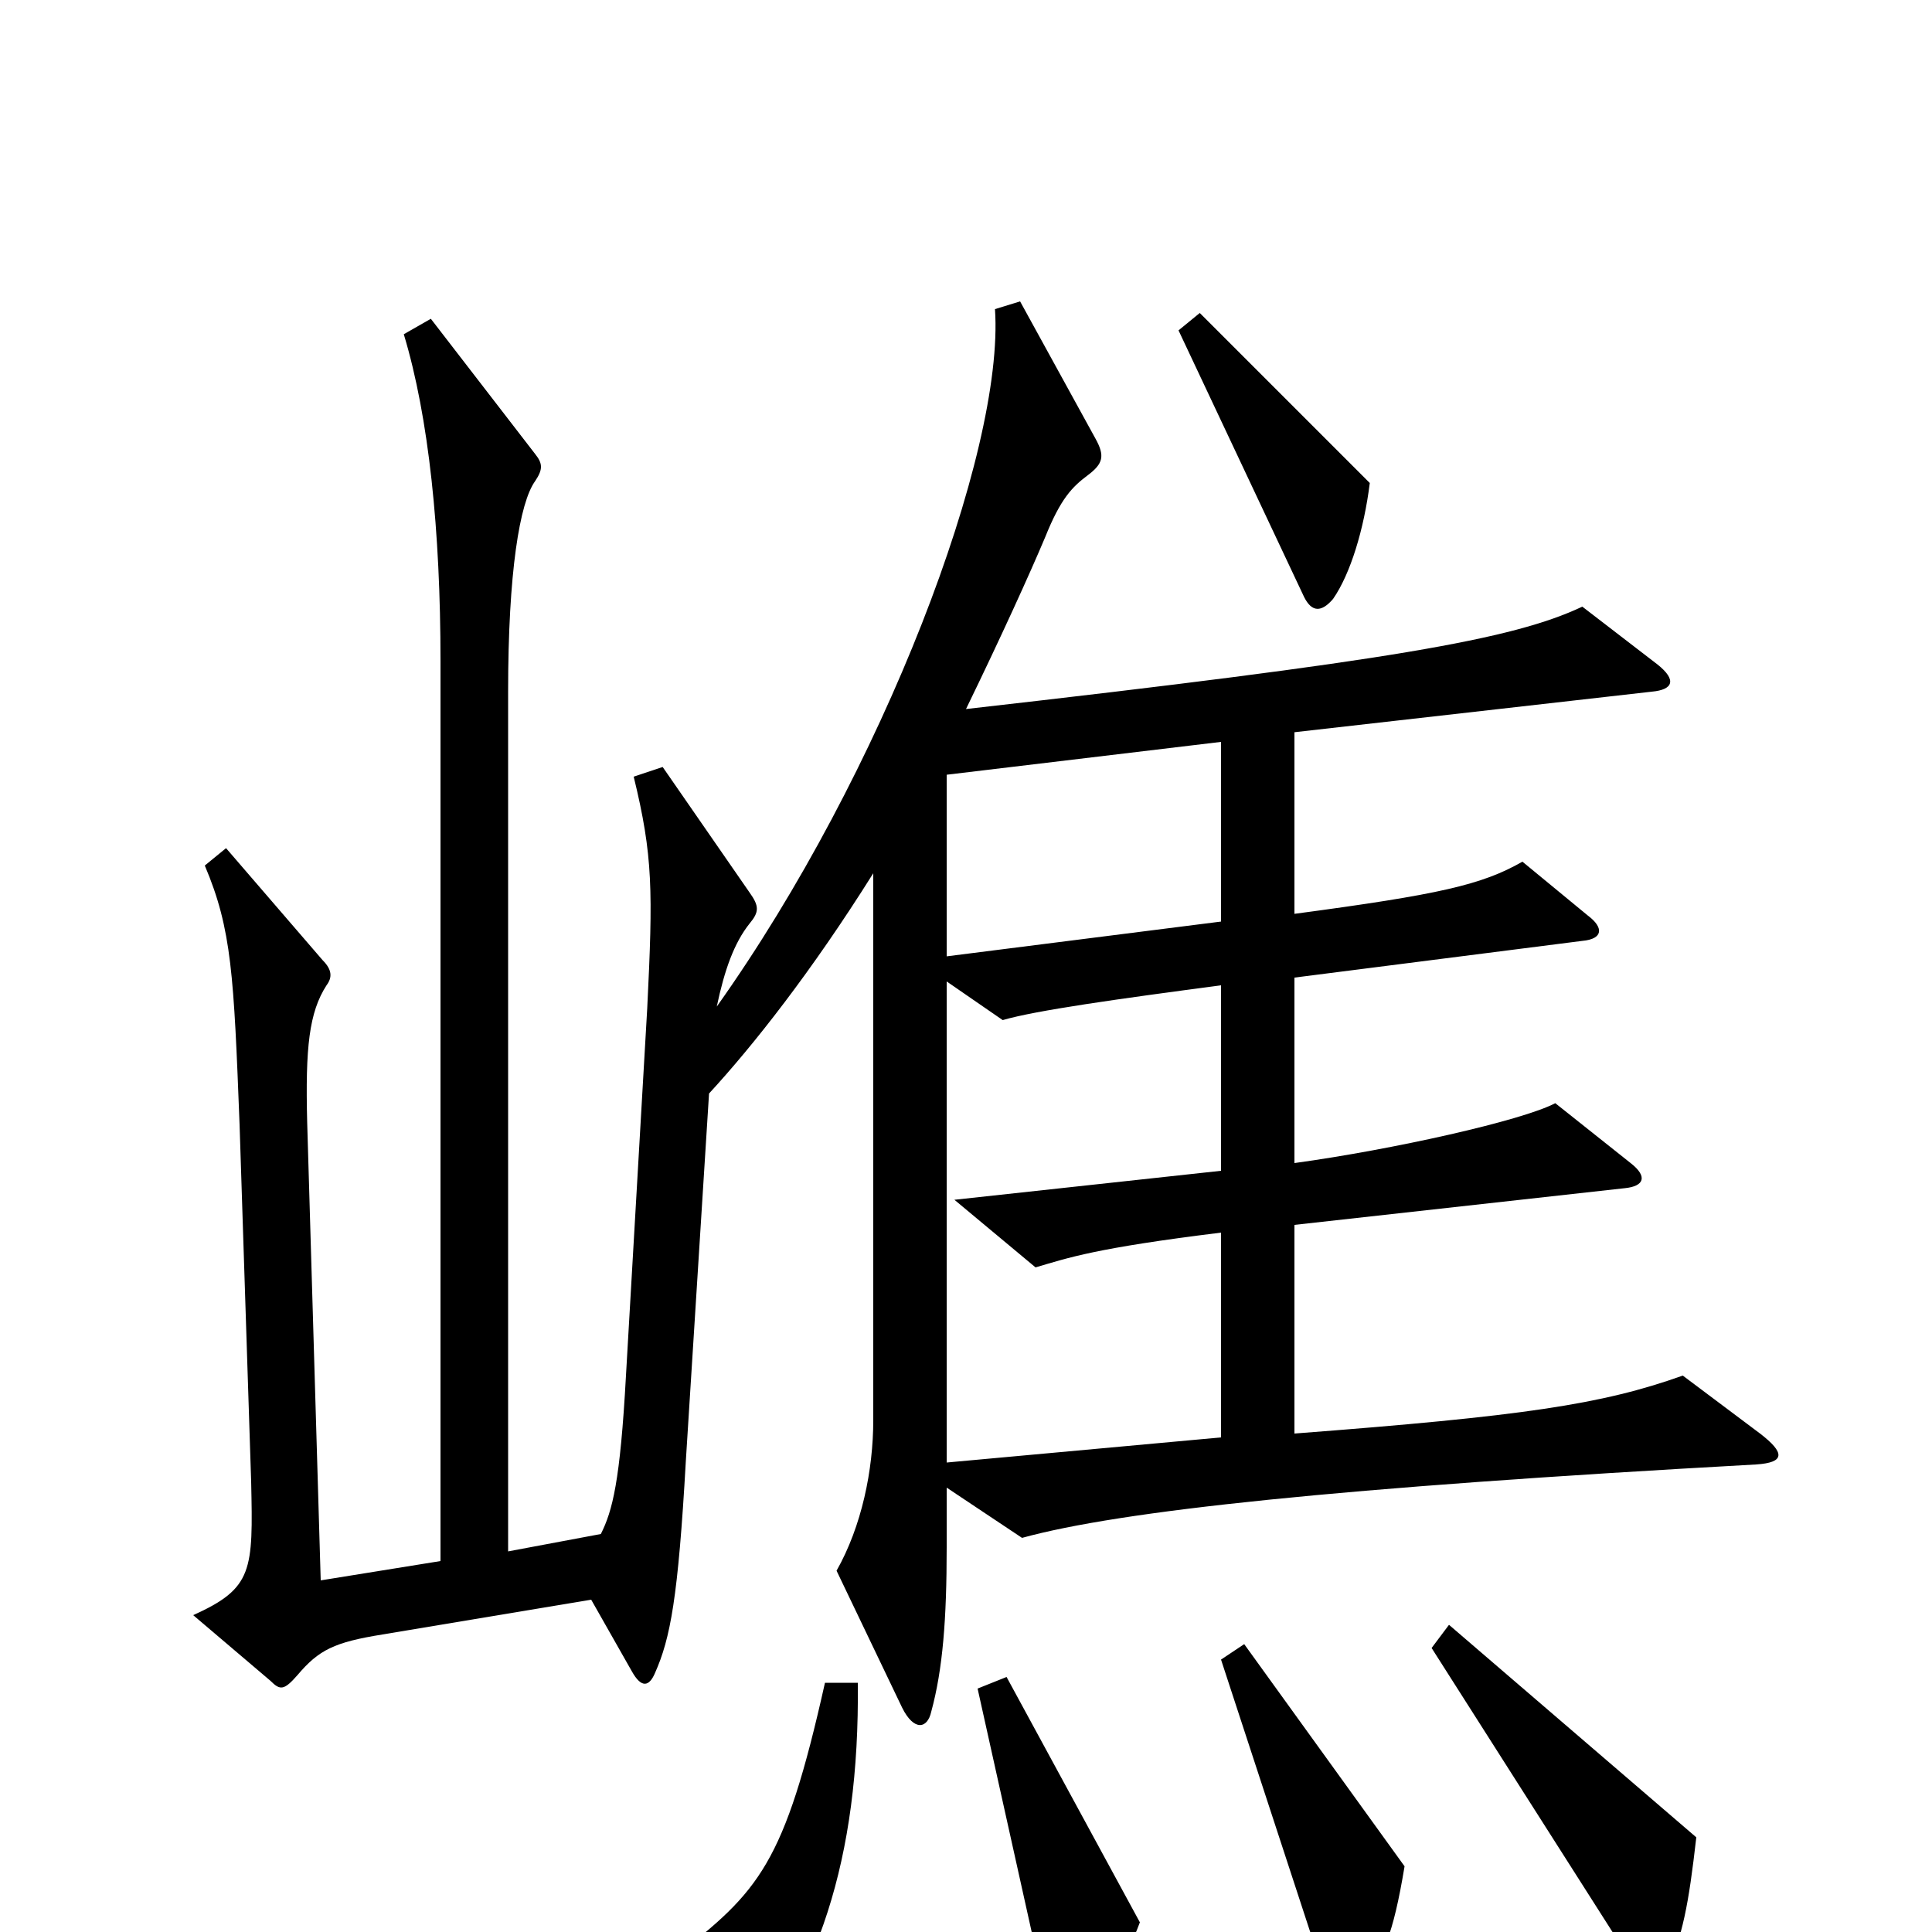 <svg xmlns="http://www.w3.org/2000/svg" viewBox="0 -1000 1000 1000">
	<path fill="#000000" d="M709 -750L621 -838L610 -829L675 -691C679 -683 684 -683 690 -690C699 -703 706 -726 709 -750ZM911 -258L871 -288C829 -273 788 -267 670 -258V-366L841 -385C851 -386 853 -391 844 -398L805 -429C788 -420 721 -405 670 -398V-494L819 -513C830 -514 830 -520 822 -526L788 -554C767 -542 745 -537 670 -527V-621L855 -642C866 -643 868 -648 858 -656L819 -686C783 -669 720 -658 500 -633C518 -670 533 -703 541 -722C549 -742 555 -748 563 -754C571 -760 572 -764 567 -773L528 -844L515 -840C520 -766 457 -600 371 -479C375 -498 380 -512 388 -522C393 -528 393 -531 388 -538L343 -603L328 -598C338 -557 338 -539 335 -478L324 -288C321 -233 317 -218 311 -206L263 -197V-642C263 -704 269 -740 277 -751C281 -757 281 -760 277 -765L223 -835L209 -827C222 -784 228 -725 228 -658V-192L166 -182L159 -419C158 -458 160 -476 169 -490C172 -494 172 -498 167 -503L117 -561L106 -552C120 -519 121 -495 124 -418L130 -233C131 -187 131 -178 100 -164L140 -130C145 -125 147 -125 154 -133C165 -146 173 -150 198 -154L306 -172L327 -135C332 -126 336 -127 339 -134C347 -152 351 -173 355 -244L367 -434C390 -459 420 -497 452 -548V-265C452 -239 446 -210 433 -187L467 -116C473 -104 480 -105 482 -114C488 -136 490 -162 490 -199V-230L529 -204C580 -218 692 -230 909 -242C924 -243 924 -248 911 -258ZM878 -49L750 -159L741 -147L848 21C854 30 858 30 862 22C871 2 874 -14 878 -49ZM727 -34L644 -149L632 -141L687 27C690 38 697 38 704 29C716 13 721 2 727 -34ZM590 -5L521 -132L506 -126L542 36C545 49 550 51 558 42C576 25 582 16 590 -5ZM444 -129H427C406 -35 393 -21 349 13L366 78C368 84 374 85 379 79C423 26 445 -37 444 -129ZM632 -523L490 -505V-599L632 -616ZM632 -256L490 -243V-492L519 -472C536 -477 579 -483 632 -490V-394L494 -379L536 -344C553 -349 567 -354 632 -362Z"/>
</svg>